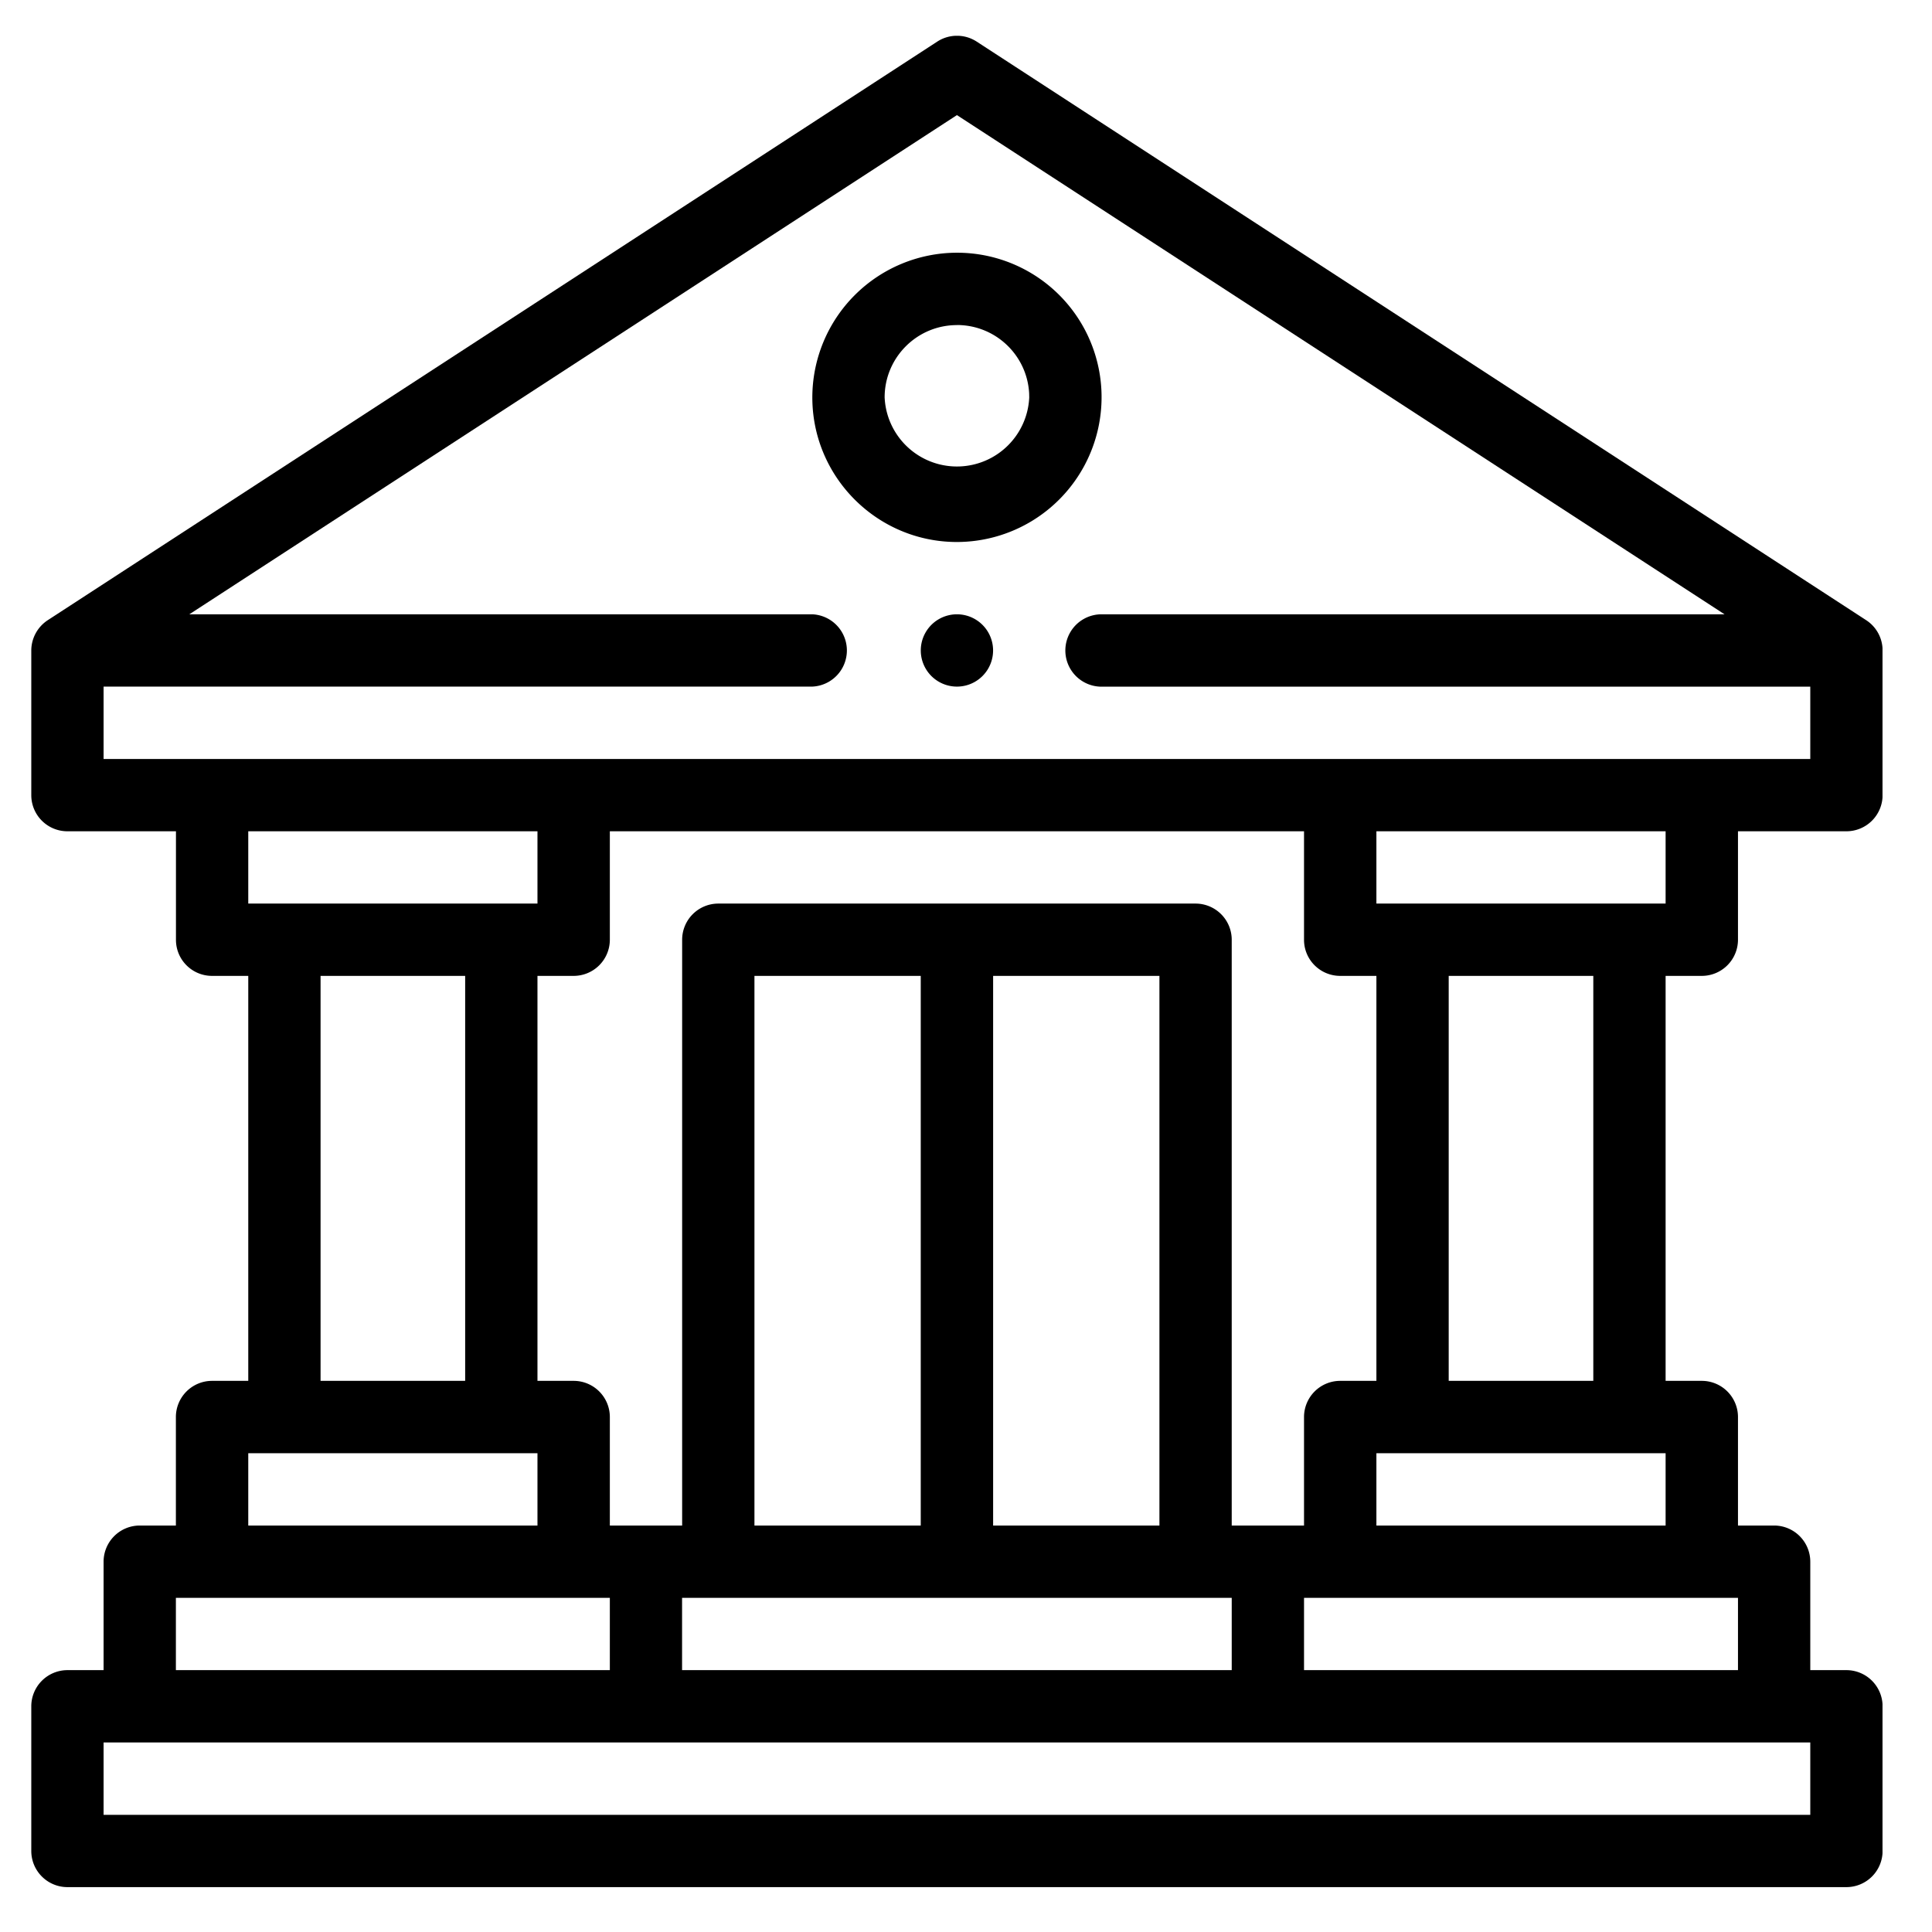 <svg width="26" height="26" fill="none" xmlns="http://www.w3.org/2000/svg"><g clip-path="url(#a)" fill="#000"><path d="M12.878 8.267a.486.486 0 1 0 0 .973.486.486 0 0 0 0-.973Z"/><path d="M.908 25.396h23.94a.487.487 0 0 0 .487-.487v-1.946a.487.487 0 0 0-.486-.487h-.487v-1.46a.487.487 0 0 0-.487-.486h-.486v-1.46a.487.487 0 0 0-.487-.487h-.487v-5.45h.487a.487.487 0 0 0 .487-.486v-1.46h1.46a.487.487 0 0 0 .486-.487V8.747a.485.485 0 0 0-.218-.399l-.003-.002L13.144.56a.487.487 0 0 0-.531 0L.643 8.346a.49.49 0 0 0-.222.408V10.7c0 .27.218.487.487.487h1.46v1.46c0 .269.217.486.486.486h.487v5.45h-.487a.487.487 0 0 0-.487.487v1.46h-.486a.487.487 0 0 0-.487.486v1.46H.908a.487.487 0 0 0-.487.487v1.946c0 .269.218.487.487.487Zm16.641-2.92v-.973h5.84v.973h-5.84Zm-8.37 0v-.973h7.397v.973H9.18ZM7.72 18.583h-.487v-5.45h.487a.487.487 0 0 0 .487-.486v-1.46h9.342v1.46c0 .269.218.486.487.486h.487v5.45h-.487a.487.487 0 0 0-.487.487v1.46h-.973v-7.883a.487.487 0 0 0-.486-.487H9.666a.487.487 0 0 0-.486.487v7.883h-.973v-1.46a.487.487 0 0 0-.487-.487Zm5.645 1.947v-7.397h2.238v7.397h-2.238Zm-3.212 0v-7.397h2.238v7.397h-2.238Zm8.37 0v-.973h3.892v.973h-3.892Zm2.92-1.947h-1.947v-5.45h1.946v5.45Zm.972-6.423h-3.892v-.973h3.892v.973ZM1.395 9.24h9.537a.487.487 0 0 0 0-.973H2.548l10.33-6.718 10.33 6.718h-8.384a.487.487 0 0 0 0 .974h9.538v.973H1.394V9.24Zm5.838 1.947v.973H3.341v-.973h3.892Zm-.973 1.946v5.45H4.314v-5.45H6.26Zm-2.92 6.424h3.893v.973H3.341v-.973Zm-.973 1.946h5.84v.973h-5.84v-.973Zm-.973 1.946h22.968v.974H1.394v-.974Z"/><path d="M12.878 7.294a1.949 1.949 0 0 0 1.944-2.048 1.944 1.944 0 0 0-1.944-1.845 1.949 1.949 0 0 0-1.946 1.947c0 1.073.873 1.946 1.946 1.946Zm0-2.92c.519 0 .946.406.972.923v.005l.001.046a.974.974 0 0 1-1.946 0c0-.537.436-.973.973-.973Z"/></g><defs><clipPath id="a"><path fill="#fff" transform="translate(.42 .482)" d="M0 0h24.914v24.914H0z"/></clipPath></defs></svg>